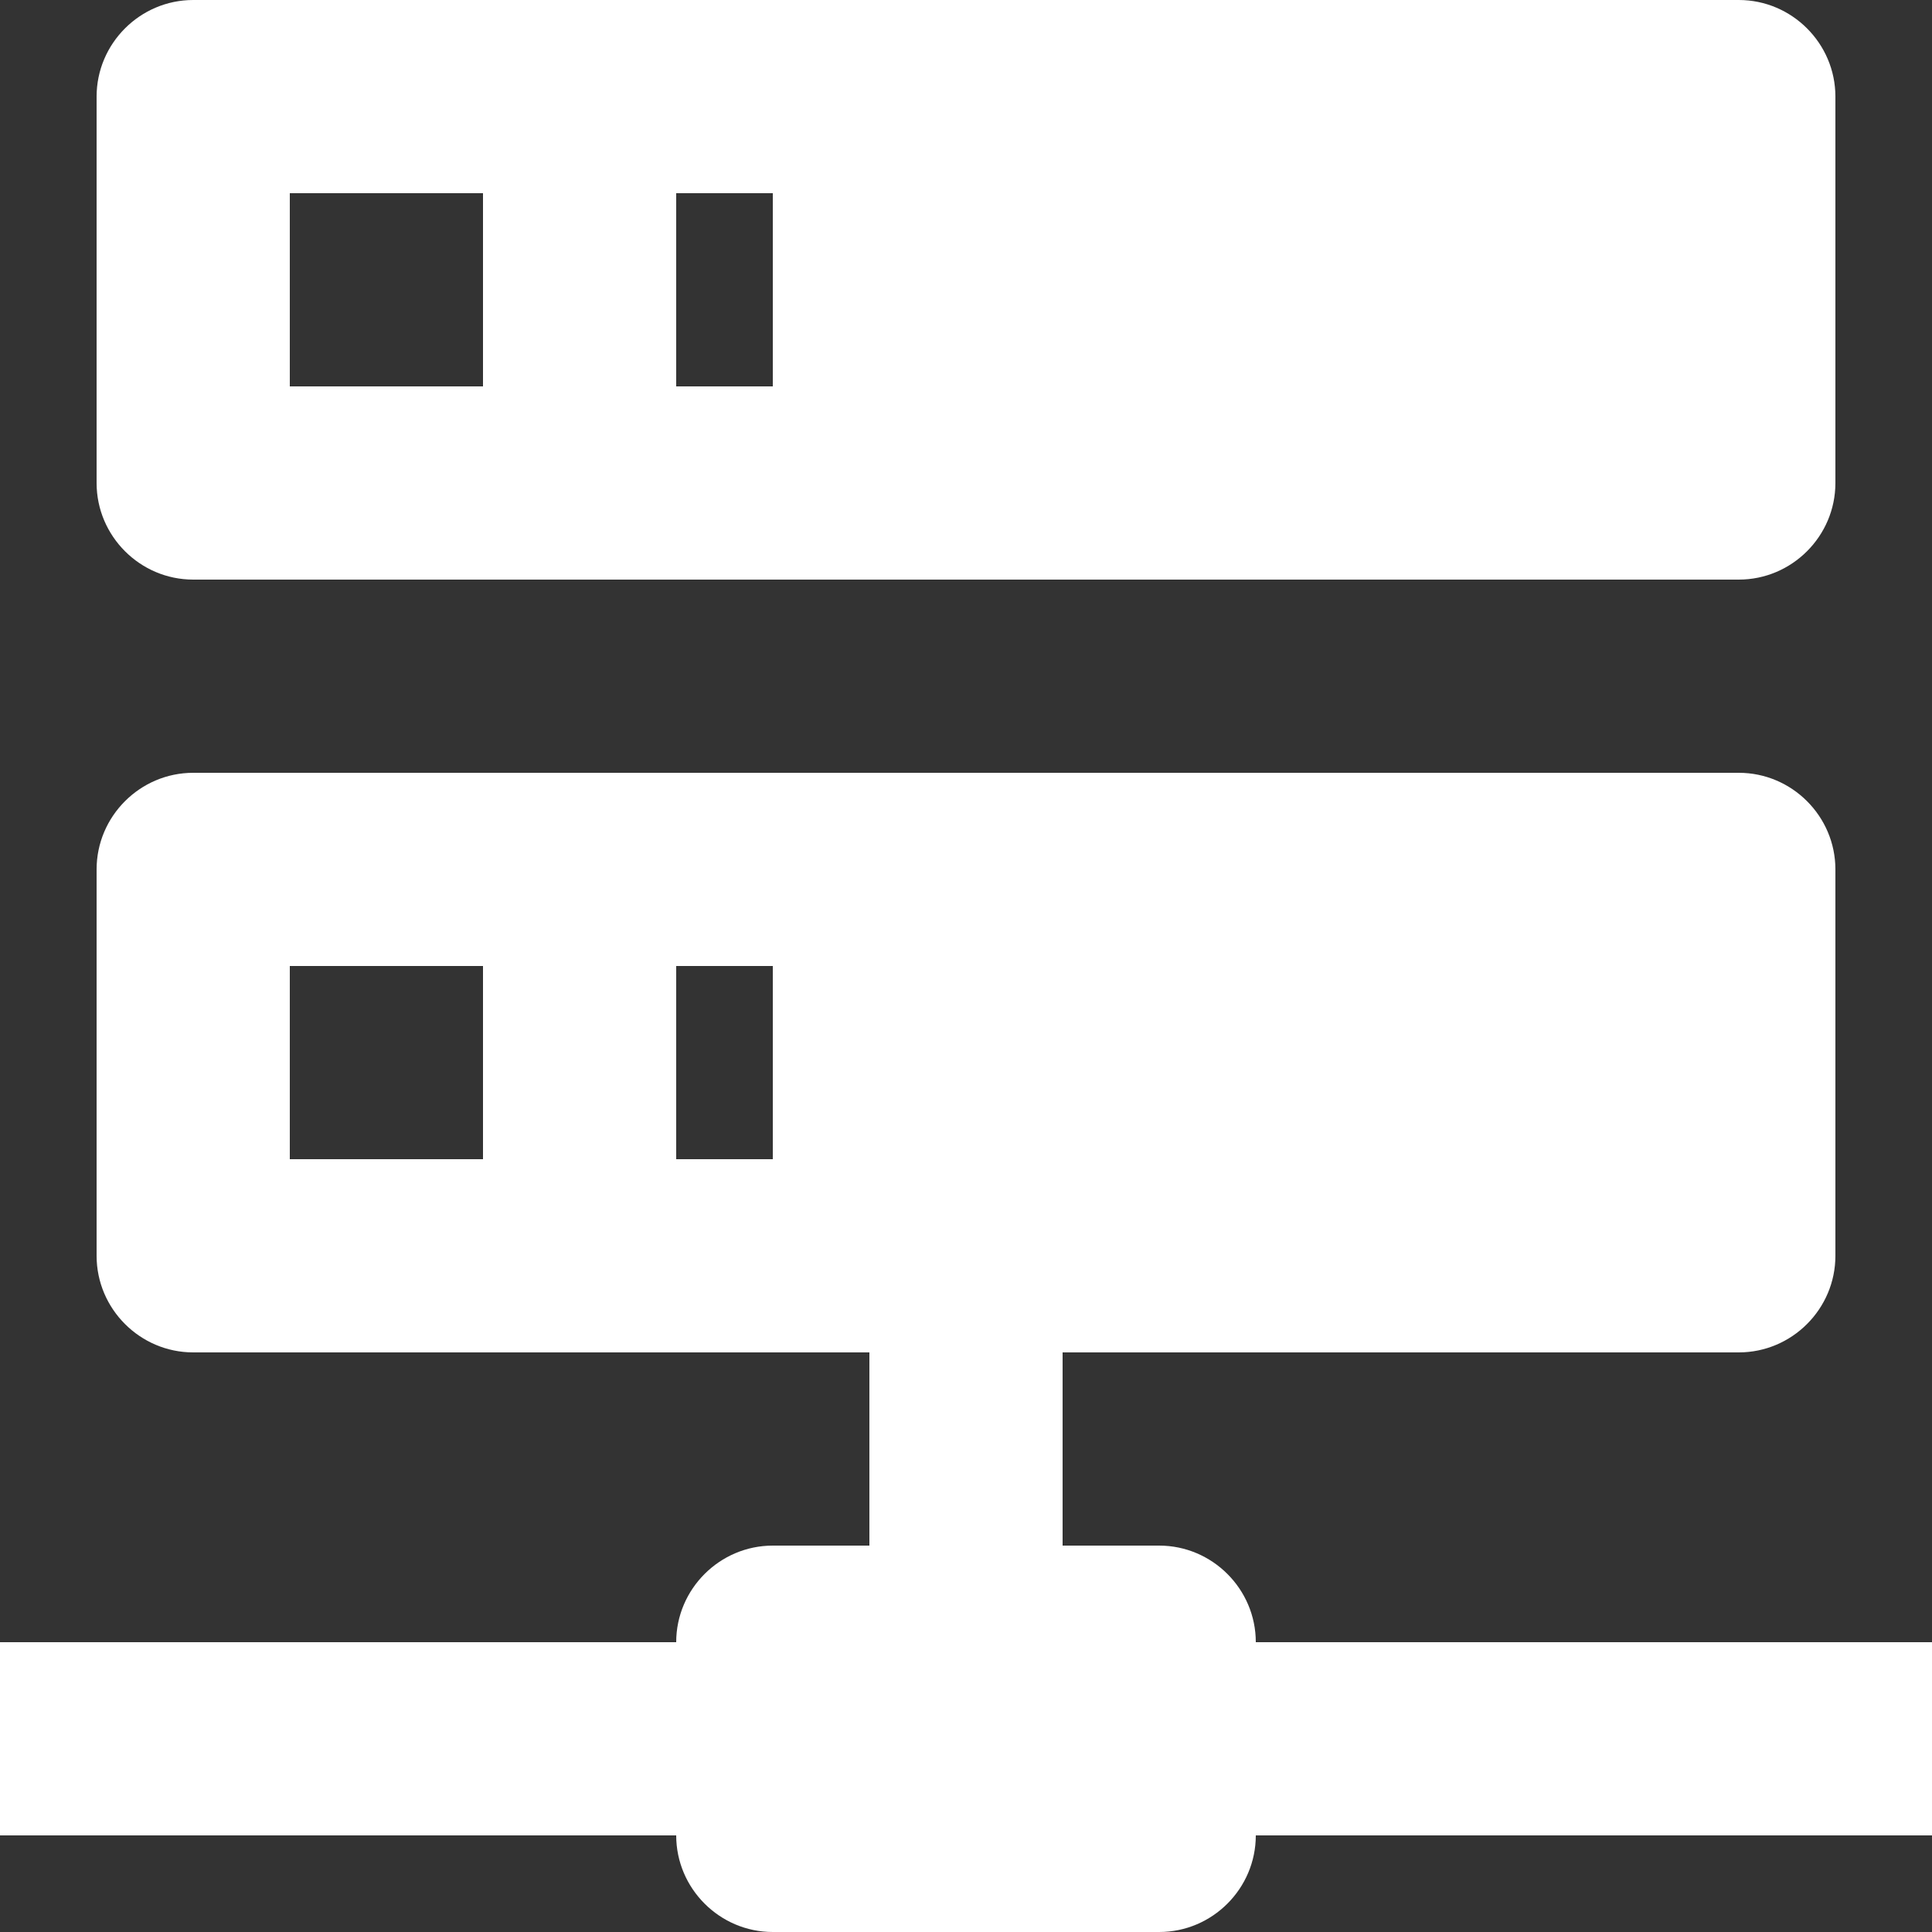 <?xml version="1.0" encoding="UTF-8"?>
<svg id="Ebene_1" data-name="Ebene 1" xmlns="http://www.w3.org/2000/svg" viewBox="0 0 20 20">
  <rect x="0" y="0" width="20" height="20" fill="#333333" stroke="none"/>
  <defs>
    <style>
      .cls-1 {
        fill: #fff;
        stroke-width: 0px;
      }
    </style>
  </defs>
  <path class="cls-1" d="m11,16h1c.55,0,1,.45,1,1h7v2h-7c0,.55-.45,1-1,1h-4c-.55,0-1-.45-1-1H0v-2h7c0-.55.45-1,1-1h1v-2H2c-.55,0-1-.45-1-1v-4c0-.55.45-1,1-1h16c.55,0,1,.45,1,1v4c0,.55-.45,1-1,1h-7v2M2,0h16c.55,0,1,.45,1,1v4c0,.55-.45,1-1,1H2c-.55,0-1-.45-1-1V1c0-.55.45-1,1-1m5,4h1v-2h-1v2m0,8h1v-2h-1v2M3,2v2h2v-2h-2m0,8v2h2v-2h-2Z"/>
</svg>